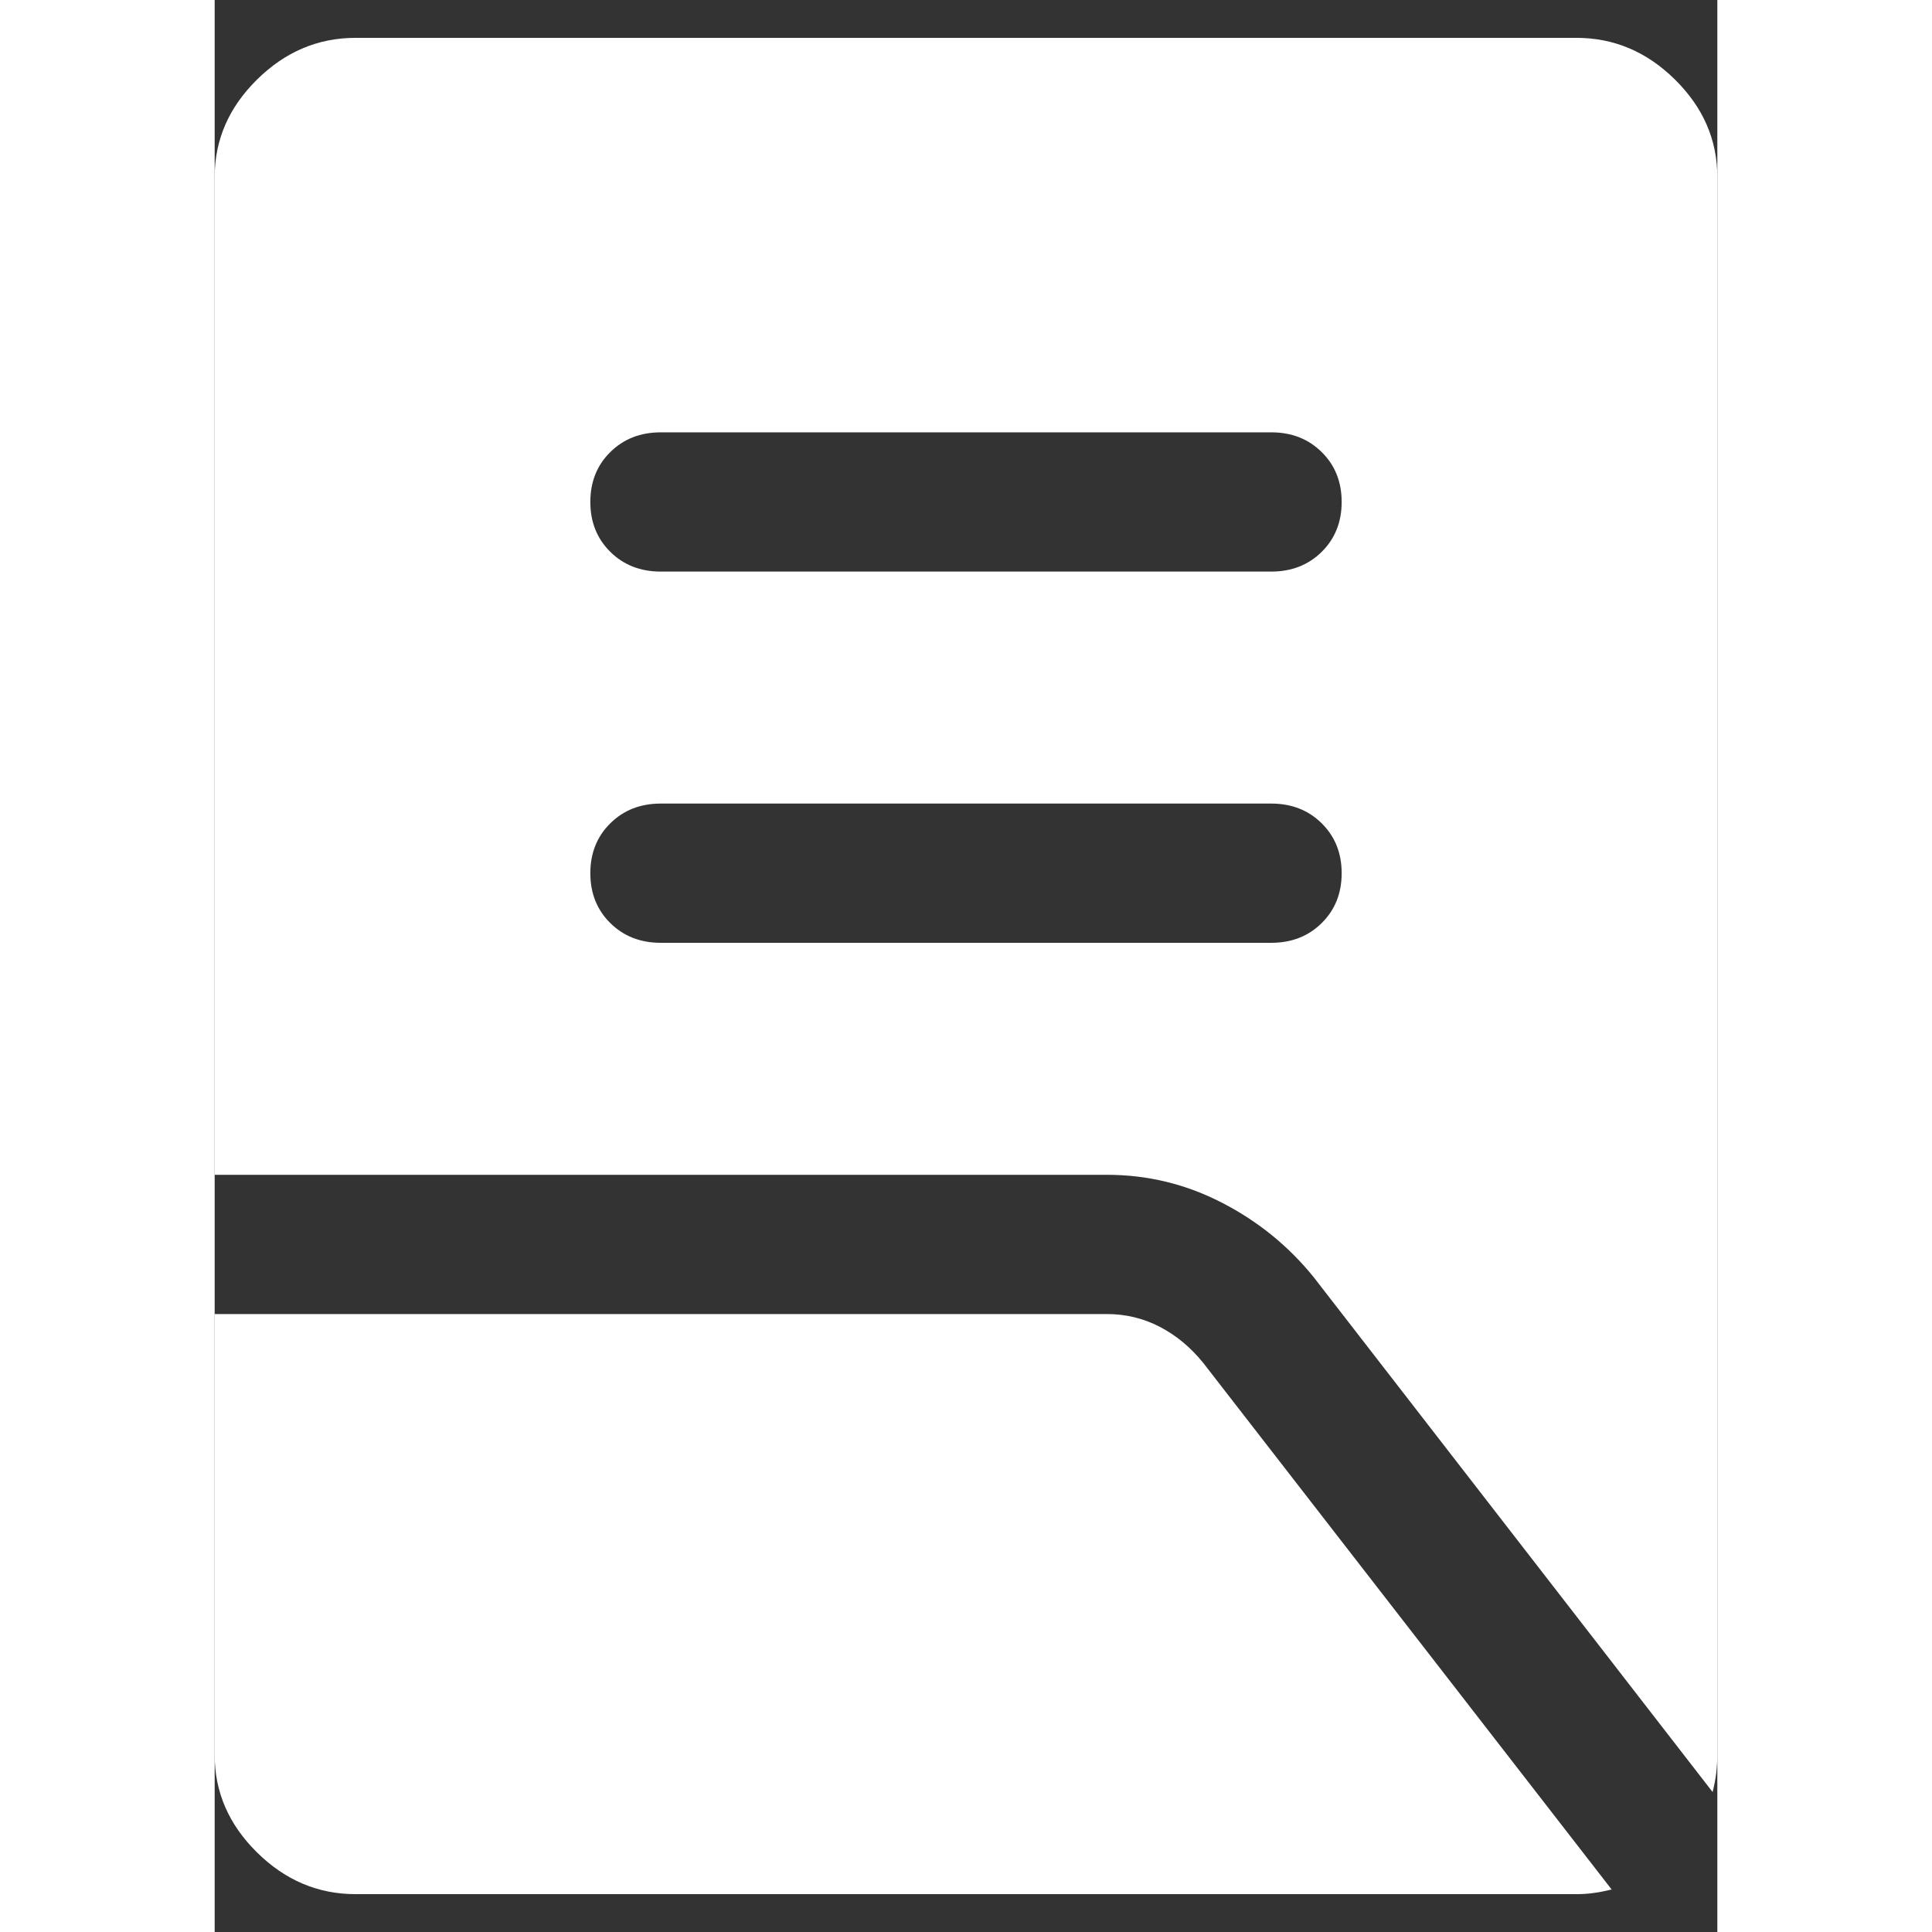 <svg width="18" height="18" viewBox="0 0 21 27" fill="none" xmlns="http://www.w3.org/2000/svg" className="pageIcon ant-menu-item-icon"><rect x="0" y="0" width="21" height="27" fill="#333333" stroke="none"/><path d="M6.234 13.176H14.766C15.05 13.176 15.285 13.084 15.471 12.9C15.657 12.716 15.75 12.484 15.75 12.203C15.75 11.922 15.657 11.69 15.471 11.506C15.285 11.322 15.05 11.23 14.766 11.23H6.234C5.95 11.23 5.715 11.322 5.529 11.506C5.343 11.69 5.25 11.922 5.25 12.203C5.25 12.484 5.343 12.716 5.529 12.9C5.715 13.084 5.95 13.176 6.234 13.176ZM6.234 7.988H14.766C15.05 7.988 15.285 7.896 15.471 7.712C15.657 7.528 15.75 7.296 15.75 7.015C15.75 6.734 15.657 6.501 15.471 6.318C15.285 6.134 15.05 6.042 14.766 6.042H6.234C5.95 6.042 5.715 6.134 5.529 6.318C5.343 6.501 5.25 6.734 5.25 7.015C5.25 7.296 5.343 7.528 5.529 7.712C5.715 7.896 5.95 7.988 6.234 7.988ZM20.934 25.044L15.356 17.845C15.006 17.413 14.58 17.067 14.077 16.808C13.573 16.548 13.037 16.418 12.469 16.418H0V2.475C0 1.956 0.197 1.502 0.591 1.113C0.984 0.724 1.444 0.529 1.969 0.529H19.031C19.556 0.529 20.016 0.724 20.409 1.113C20.803 1.502 21 1.956 21 2.475V24.525C21 24.611 20.994 24.698 20.984 24.784C20.973 24.871 20.956 24.957 20.934 25.044ZM1.969 26.471C1.444 26.471 0.984 26.276 0.591 25.887C0.197 25.498 0 25.044 0 24.525V18.364H12.469C12.731 18.364 12.977 18.423 13.207 18.542C13.437 18.661 13.639 18.829 13.814 19.045L19.523 26.406C19.436 26.427 19.354 26.444 19.277 26.454C19.201 26.465 19.119 26.471 19.031 26.471H1.969Z" fill="white"></path></svg> 